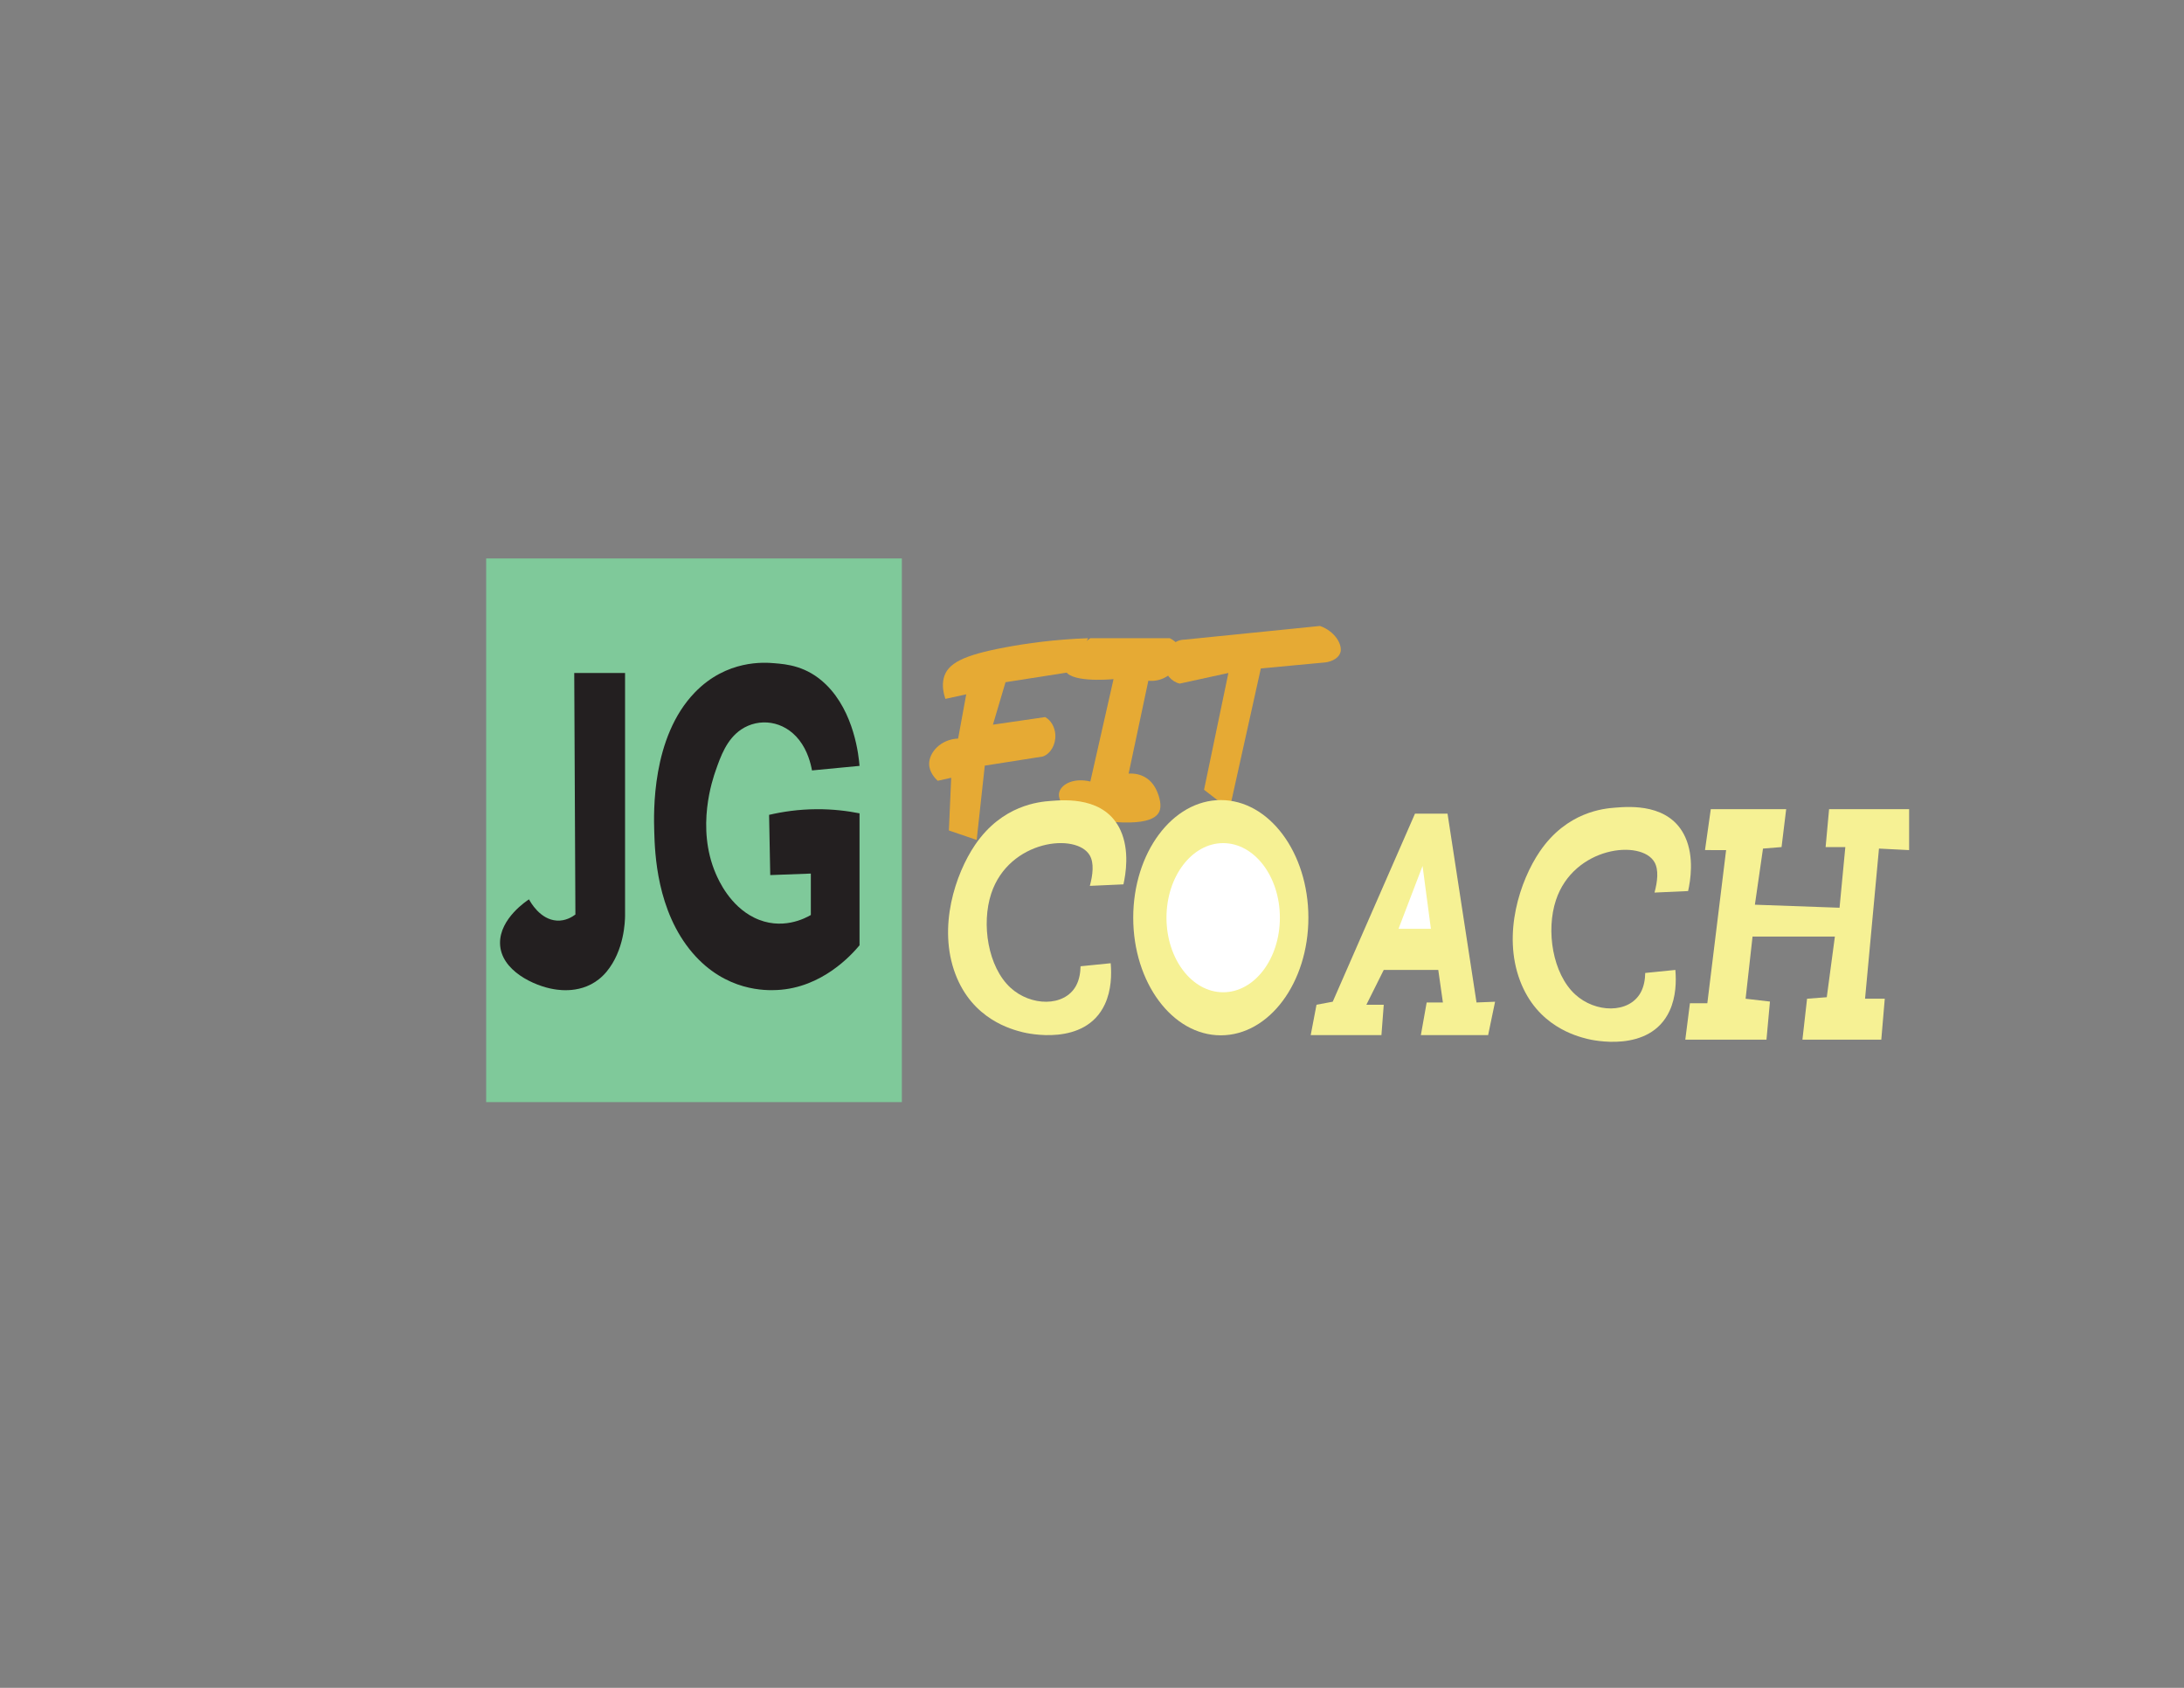 <?xml version="1.0" encoding="UTF-8"?>
<svg id="Layer_1" data-name="Layer 1" xmlns="http://www.w3.org/2000/svg" viewBox="0 0 792 612">
  <rect x="0" y="0" width="792" height="612" fill="#808080" stroke="none"/>
  <defs>
    <style>
      .cls-1 {
        fill: #e6aa34;
      }

      .cls-2 {
        fill: #231f20;
      }

      .cls-3 {
        fill: #7fc99a;
      }

      .cls-4 {
        fill: #fff;
        stroke: #f6f194;
        stroke-miterlimit: 10;
      }

      .cls-5 {
        fill: #f6f194;
      }
    </style>
  </defs>
  <rect class="cls-3" x="176.3" y="202.5" width="150.75" height="197.12"/>
  <g>
    <path class="cls-2" d="M226.67,244.02c0,29.33,0,58.66,0,87.99-.02,1.99-.26,12.58-6.73,20.35-6.95,8.33-16.91,6.67-19.11,6.31-6.96-1.14-19.33-6.67-19.5-16.62-.15-9.08,9.94-15.59,10.51-15.95.45.86,3.98,7.34,10.09,7.7,3.15.19,5.58-1.34,6.73-2.2-.14-29.19-.28-58.38-.42-87.57,6.14,0,12.28,0,18.43,0Z"/>
    <path class="cls-2" d="M278.9,295.47c.14,7.28.28,14.55.42,21.83,4.91-.18,9.81-.37,14.72-.55,0,5.01,0,10.01,0,15.02-1.79,1.05-10.59,5.91-20.61.93-8.75-4.35-12.79-13.41-13.88-15.95-7.21-16.77-1.09-34.29,0-37.4,1.76-5.03,3.95-11.3,9.25-14.85,6.41-4.29,15.45-3.31,21.03,3.85,3.03,3.88,4.17,8.47,4.63,11,5.75-.55,11.5-1.1,17.24-1.65-.28-3.5-1.86-19.48-12.2-29.53-6.93-6.73-14.22-7.33-18.77-7.7-3.38-.28-17.14-1.4-28.75,10.6-15.74,16.26-14.93,43.58-14.72,50.55.22,7.54.86,28.69,13.88,43.89,12.05,14.06,26.69,13.66,30.7,13.46,16.25-.81,26.92-12.7,29.86-16.21,0-7.83,0-15.66,0-23.5,0-8.12,0-16.23,0-24.35-4.46-.89-9.7-1.53-15.56-1.5-6.59.04-12.4.92-17.24,2.05Z"/>
    <path class="cls-1" d="M344.09,301.12c3.36,1.15,6.73,2.3,10.09,3.44.98-8.98,1.96-17.96,2.94-26.95,7.01-1.1,14.02-2.2,21.03-3.3,2.85-.98,4.73-4.35,4.56-7.84-.14-2.81-1.6-5.33-3.71-6.46-6.31.92-12.62,1.83-18.93,2.75,1.52-5.13,3.05-10.27,4.57-15.4,8.2-1.28,16.4-2.57,24.6-3.85,1.77-4.03,3.54-8.07,5.31-12.1-12.33.44-22.5,1.91-29.91,3.3-15.52,2.9-21.09,5.85-22.41,11.18-.68,2.76-.07,5.54.59,7.52,2.52-.55,5.05-1.1,7.57-1.65-.98,5.34-1.96,10.69-2.94,16.03-6.43.28-10.57,5.11-10.51,9.27.04,2.98,2.24,5.25,3.11,6.05,1.63-.37,3.26-.73,4.89-1.1-.28,6.37-.56,12.74-.84,19.1Z"/>
    <path class="cls-1" d="M395.4,231.42c9.6,0,19.21,0,28.81,0,2.54,1.16,4.35,3.66,4.42,6.28.08,3.36-2.73,5.54-4.42,6.85-3.1,2.41-6.19,2.44-7.78,2.28-2.38,11.23-4.77,22.46-7.15,33.69.66-.07,6.5-.56,9.67,5.14,1.14,2.04,2.34,5.59,1.68,8-1.03,3.74-7.13,6.8-31.01,2.43-3.48-2.37-5.94-5.85-5.58-8.42.43-3.07,5.02-5.83,11.36-4.3,2.8-12.37,5.61-24.75,8.41-37.12-1.87.16-16.75,1.37-17.66-3.7-.66-3.65,6.24-8.98,9.25-11.15Z"/>
    <path class="cls-1" d="M445.87,293.51c3.79-17.05,7.57-34.1,11.36-51.14,7.85-.73,15.7-1.47,23.55-2.2,2.55-.4,4.9-1.74,5.36-3.82.61-2.79-2.08-7.47-7.46-9.38-16.35,1.65-32.7,3.3-49.05,4.95-4.79,0-7.98,5.1-7.51,9.35.34,3.1,2.65,5.88,5.68,6.6,5.89-1.28,11.78-2.57,17.66-3.85-2.94,14.11-5.89,28.23-8.83,42.34,3.08,2.38,6.17,4.77,9.25,7.15Z"/>
    <path class="cls-5" d="M395.22,321.21c4.06-.18,8.12-.37,12.18-.55.83-3.72,2.27-12.24-1.02-19.52-5.55-12.31-20.11-11.15-25.46-10.72-3.92.31-17.46,1.39-27.34,15.95-7.09,10.45-13.56,29.69-7.15,46.74,6.22,16.56,20.48,20.16,24.43,21.16,1.5.38,22.64,5.37,29.82-10.16,2.36-5.1,2.45-10.77,2.1-14.85-3.64.37-7.29.73-10.93,1.1-.04,2.13-.38,4.81-1.68,7.15-4.23,7.62-16.37,7.42-23.76.6-8.14-7.51-10.6-23.08-6.94-34.15,6.46-19.49,31-22.15,35.75-13.75,1.57,2.77,1.09,6.95,0,11Z"/>
    <g>
      <path class="cls-5" d="M477.41,364.33c-.7,3.67-1.4,7.33-2.1,11,8.55,0,17.1,0,25.65,0,.28-3.67.56-7.33.84-11-2.1,0-4.21,0-6.31,0,2.1-4.22,4.21-8.43,6.31-12.65,6.59,0,13.18,0,19.77,0,.56,3.94,1.12,7.88,1.68,11.82-1.96,0-3.93,0-5.89,0-.7,3.94-1.4,7.88-2.1,11.82,8.13,0,16.26,0,24.39,0,.84-4.03,1.68-8.07,2.52-12.1-2.24.09-4.49.18-6.73.27-3.5-22.82-7.01-45.64-10.51-68.47-3.93,0-7.87,0-11.8,0-9.94,22.73-19.89,45.46-29.83,68.19-1.96.37-3.93.73-5.89,1.1Z"/>
      <path class="cls-4" d="M516.11,311.98c1.12,8.43,2.24,16.86,3.36,25.3-4.35,0-8.69,0-13.04,0,3.22-8.43,6.45-16.86,9.67-25.3Z"/>
    </g>
    <path class="cls-5" d="M599.99,323.64c4.06-.18,8.12-.37,12.18-.55.83-3.72,2.27-12.24-1.02-19.52-5.55-12.31-20.11-11.15-25.46-10.72-3.92.31-17.46,1.39-27.34,15.95-7.09,10.45-13.56,29.69-7.15,46.74,6.22,16.56,20.48,20.16,24.43,21.16,1.5.38,22.64,5.37,29.82-10.16,2.36-5.1,2.45-10.77,2.1-14.85-3.64.37-7.29.73-10.93,1.1-.04,2.13-.38,4.81-1.68,7.15-4.23,7.62-16.37,7.42-23.76.6-8.14-7.51-10.6-23.08-6.94-34.15,6.46-19.49,31-22.15,35.75-13.75,1.57,2.77,1.09,6.95,0,11Z"/>
    <path class="cls-5" d="M618.3,308.23c2.55,0,5.1.01,7.65.02-2.27,18.51-4.54,37.02-6.81,55.53-2.1,0-4.21,0-6.31,0-.56,4.4-1.12,8.8-1.68,13.2,9.81,0,19.63,0,29.44,0,.42-4.61.84-9.22,1.26-13.82-2.94-.34-5.89-.68-8.83-1.03.84-7.52,1.68-15.03,2.52-22.55,9.95,0,19.91,0,29.86,0-.98,7.33-1.96,14.66-2.94,22-2.38.18-4.77.37-7.15.55-.56,4.95-1.12,9.9-1.68,14.85,9.53,0,19.07,0,28.6,0,.42-4.95.84-9.9,1.26-14.85-2.38,0-4.77,0-7.15,0,1.68-18.15,3.36-36.3,5.05-54.44,3.64.18,7.29.37,10.93.55,0-4.95,0-9.9,0-14.85-9.67,0-19.35,0-29.02,0-.42,4.58-.84,9.17-1.26,13.75,2.38,0,4.77,0,7.15,0-.7,7.33-1.4,14.66-2.1,22-10.23-.37-20.47-.73-30.7-1.1.98-6.78,1.96-13.57,2.94-20.35,2.24-.18,4.49-.37,6.73-.55.56-4.58,1.12-9.17,1.68-13.75-9.11,0-18.22,0-27.34,0-.7,4.95-1.4,9.9-2.1,14.85Z"/>
    <g>
      <ellipse class="cls-5" cx="442.71" cy="332.75" rx="31.76" ry="42.65"/>
      <ellipse class="cls-4" cx="443.57" cy="332.75" rx="21.06" ry="27.54"/>
    </g>
  </g>
</svg>